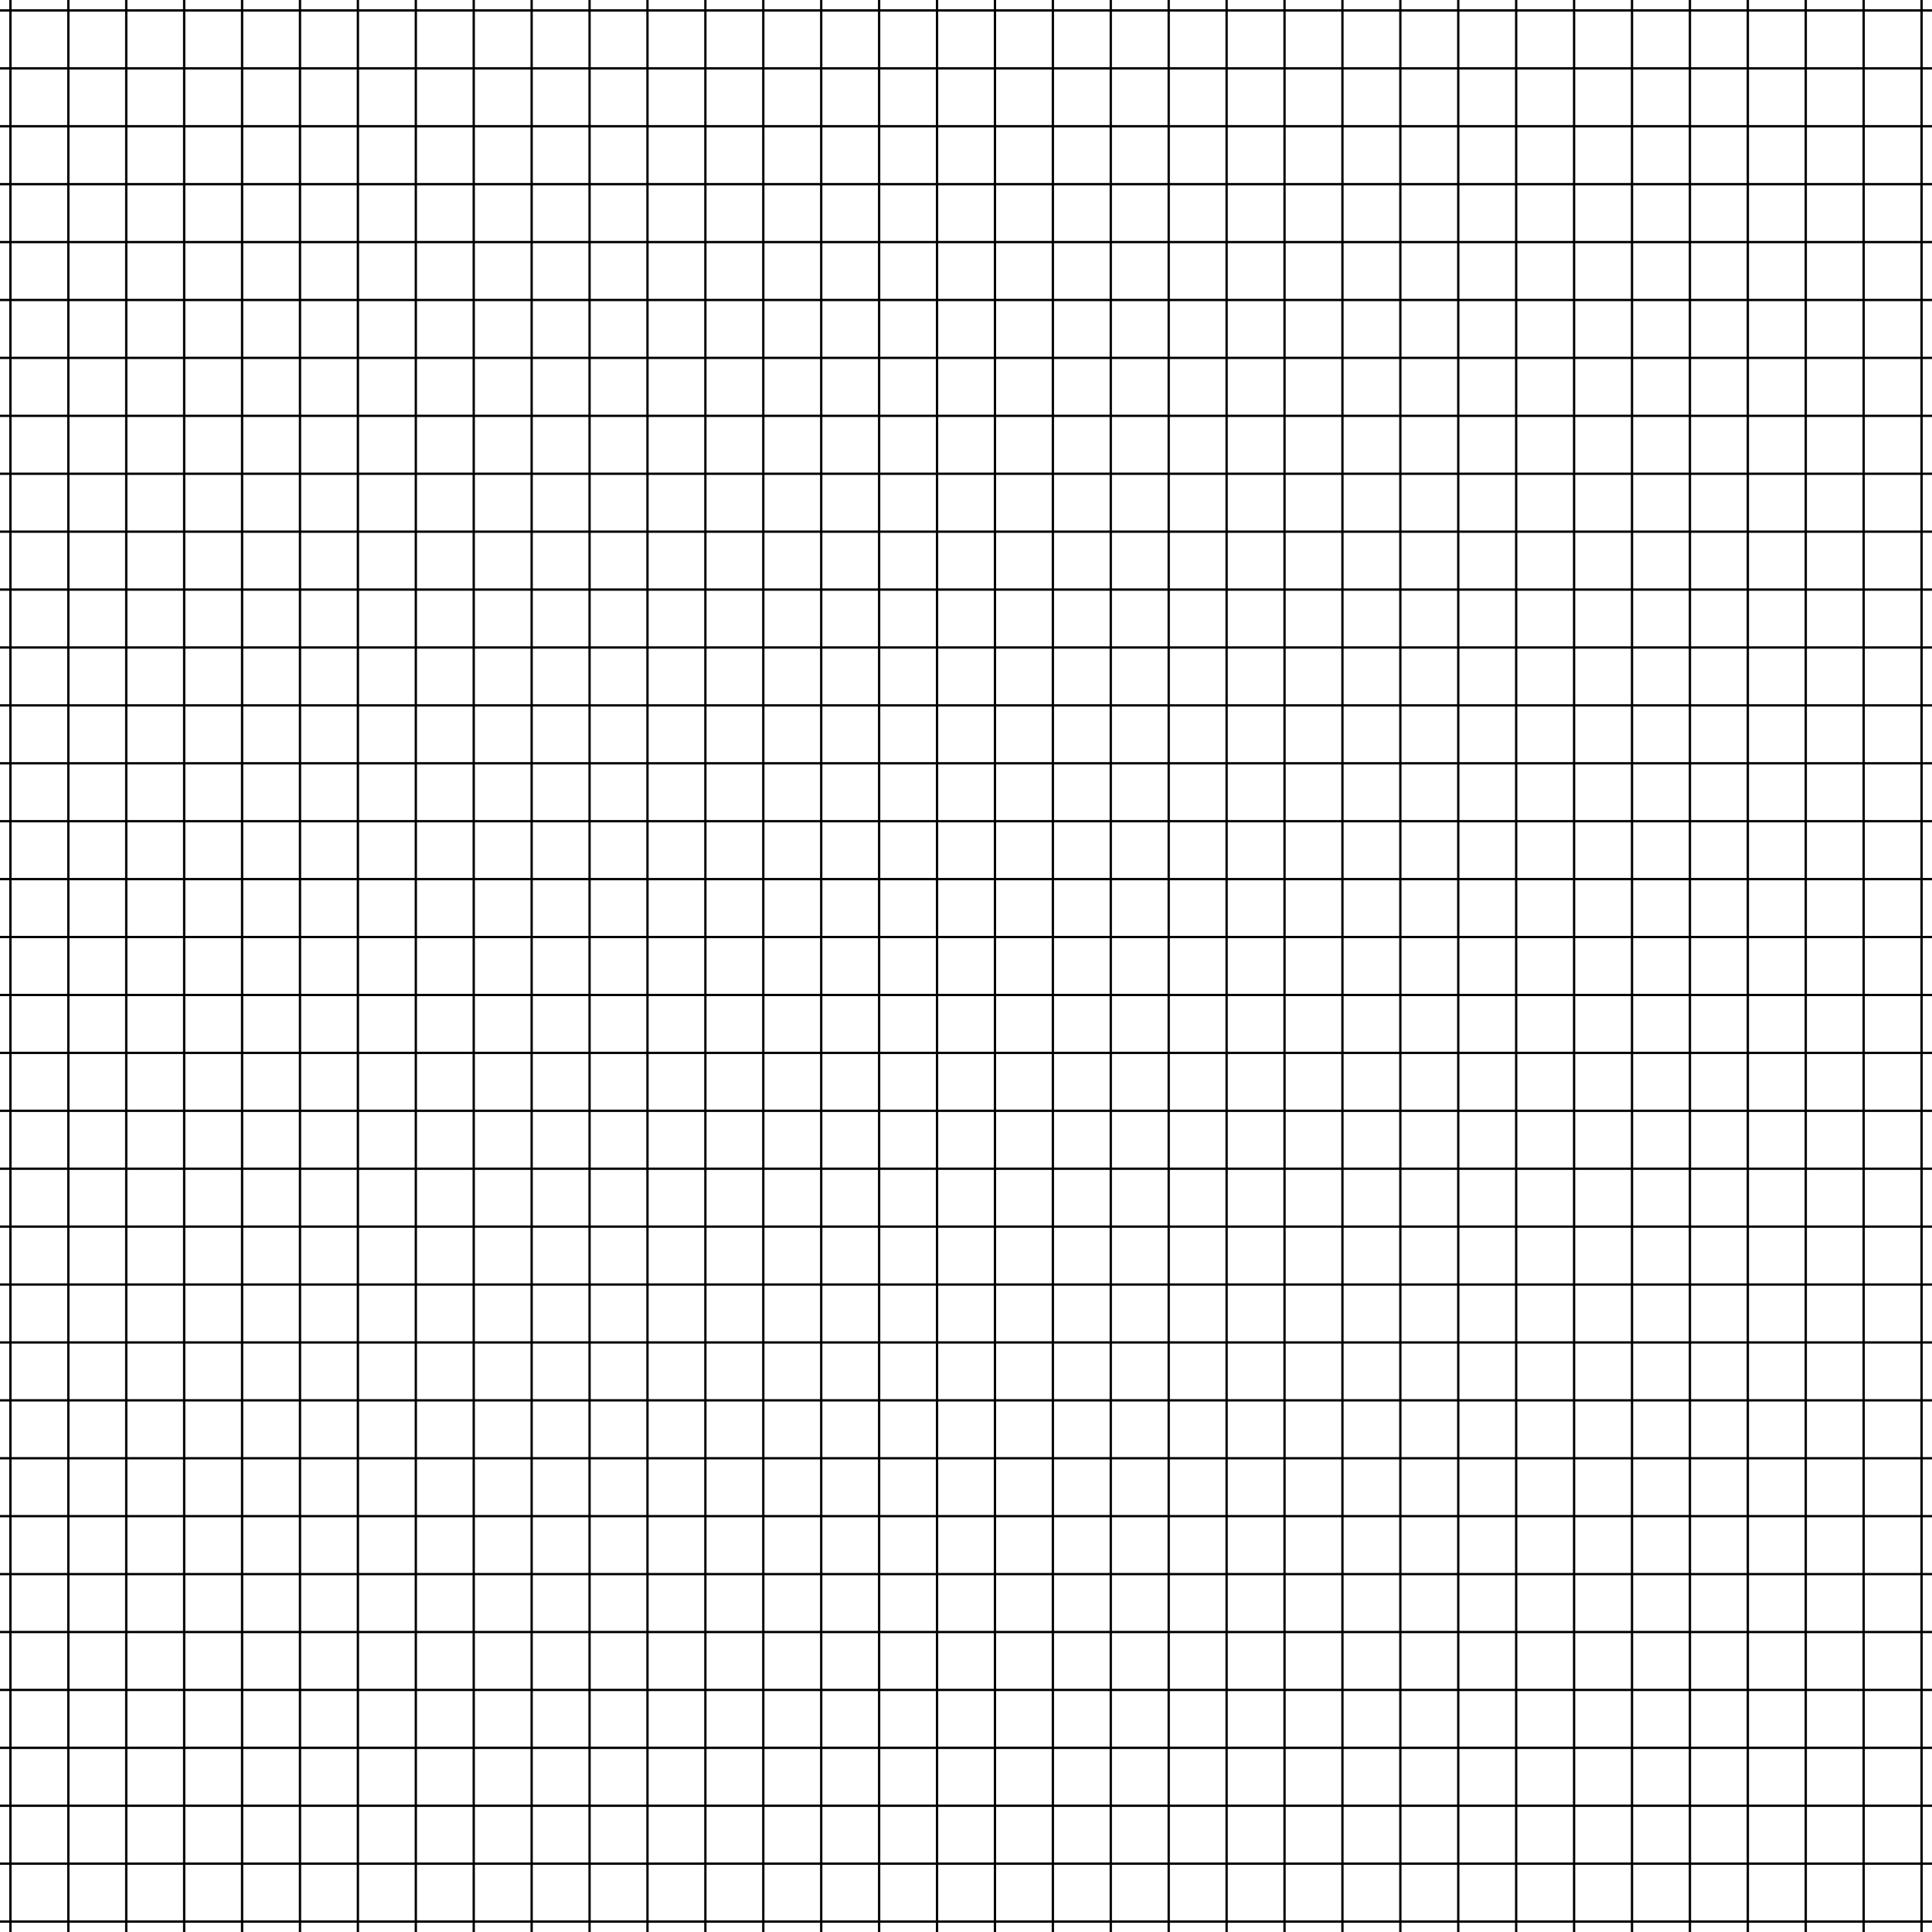 <svg xmlns="http://www.w3.org/2000/svg" width="834" height="834" viewBox="0 0 834 834">
  <g id="Group_1346" data-name="Group 1346" transform="translate(4 -0.5)">
    <g id="Group_1346-2" data-name="Group 1346">
      <line id="Line_156" data-name="Line 156" y2="834" transform="translate(0.5 0.5)" fill="none" stroke="#000" stroke-width="1"/>
      <line id="Line_156-2" data-name="Line 156" y2="834" transform="translate(25.5 0.5)" fill="none" stroke="#000" stroke-width="1"/>
      <line id="Line_156-3" data-name="Line 156" y2="834" transform="translate(50.5 0.5)" fill="none" stroke="#000" stroke-width="1"/>
      <line id="Line_156-4" data-name="Line 156" y2="834" transform="translate(75.5 0.5)" fill="none" stroke="#000" stroke-width="1"/>
      <line id="Line_156-5" data-name="Line 156" y2="834" transform="translate(100.5 0.5)" fill="none" stroke="#000" stroke-width="1"/>
      <line id="Line_156-6" data-name="Line 156" y2="834" transform="translate(125.5 0.5)" fill="none" stroke="#000" stroke-width="1"/>
      <line id="Line_156-7" data-name="Line 156" y2="834" transform="translate(150.5 0.5)" fill="none" stroke="#000" stroke-width="1"/>
      <line id="Line_156-8" data-name="Line 156" y2="834" transform="translate(175.5 0.5)" fill="none" stroke="#000" stroke-width="1"/>
      <line id="Line_156-9" data-name="Line 156" y2="834" transform="translate(200.5 0.5)" fill="none" stroke="#000" stroke-width="1"/>
      <line id="Line_156-10" data-name="Line 156" y2="834" transform="translate(225.5 0.5)" fill="none" stroke="#000" stroke-width="1"/>
      <line id="Line_156-11" data-name="Line 156" y2="834" transform="translate(250.5 0.5)" fill="none" stroke="#000" stroke-width="1"/>
      <line id="Line_156-12" data-name="Line 156" y2="834" transform="translate(275.5 0.5)" fill="none" stroke="#000" stroke-width="1"/>
      <line id="Line_156-13" data-name="Line 156" y2="834" transform="translate(300.5 0.5)" fill="none" stroke="#000" stroke-width="1"/>
      <line id="Line_156-14" data-name="Line 156" y2="834" transform="translate(325.5 0.5)" fill="none" stroke="#000" stroke-width="1"/>
      <line id="Line_156-15" data-name="Line 156" y2="834" transform="translate(350.5 0.5)" fill="none" stroke="#000" stroke-width="1"/>
      <line id="Line_156-16" data-name="Line 156" y2="834" transform="translate(375.5 0.5)" fill="none" stroke="#000" stroke-width="1"/>
      <line id="Line_156-17" data-name="Line 156" y2="834" transform="translate(400.5 0.5)" fill="none" stroke="#000" stroke-width="1"/>
      <line id="Line_156-18" data-name="Line 156" y2="834" transform="translate(425.5 0.5)" fill="none" stroke="#000" stroke-width="1"/>
      <line id="Line_156-19" data-name="Line 156" y2="834" transform="translate(450.5 0.5)" fill="none" stroke="#000" stroke-width="1"/>
      <line id="Line_156-20" data-name="Line 156" y2="834" transform="translate(475.5 0.5)" fill="none" stroke="#000" stroke-width="1"/>
      <line id="Line_156-21" data-name="Line 156" y2="834" transform="translate(500.5 0.5)" fill="none" stroke="#000" stroke-width="1"/>
      <line id="Line_156-22" data-name="Line 156" y2="834" transform="translate(525.5 0.5)" fill="none" stroke="#000" stroke-width="1"/>
      <line id="Line_156-23" data-name="Line 156" y2="834" transform="translate(550.5 0.5)" fill="none" stroke="#000" stroke-width="1"/>
      <line id="Line_156-24" data-name="Line 156" y2="834" transform="translate(575.5 0.5)" fill="none" stroke="#000" stroke-width="1"/>
      <line id="Line_156-25" data-name="Line 156" y2="834" transform="translate(600.5 0.5)" fill="none" stroke="#000" stroke-width="1"/>
      <line id="Line_156-26" data-name="Line 156" y2="834" transform="translate(625.5 0.5)" fill="none" stroke="#000" stroke-width="1"/>
      <line id="Line_156-27" data-name="Line 156" y2="834" transform="translate(650.5 0.5)" fill="none" stroke="#000" stroke-width="1"/>
      <line id="Line_156-28" data-name="Line 156" y2="834" transform="translate(675.5 0.5)" fill="none" stroke="#000" stroke-width="1"/>
      <line id="Line_156-29" data-name="Line 156" y2="834" transform="translate(700.5 0.5)" fill="none" stroke="#000" stroke-width="1"/>
      <line id="Line_156-30" data-name="Line 156" y2="834" transform="translate(725.5 0.5)" fill="none" stroke="#000" stroke-width="1"/>
      <line id="Line_156-31" data-name="Line 156" y2="834" transform="translate(750.5 0.5)" fill="none" stroke="#000" stroke-width="1"/>
      <line id="Line_156-32" data-name="Line 156" y2="834" transform="translate(775.5 0.5)" fill="none" stroke="#000" stroke-width="1"/>
      <line id="Line_156-33" data-name="Line 156" y2="834" transform="translate(800.5 0.5)" fill="none" stroke="#000" stroke-width="1"/>
      <line id="Line_156-34" data-name="Line 156" y2="834" transform="translate(825.5 0.5)" fill="none" stroke="#000" stroke-width="1"/>
    </g>
    <g id="Group_1347" data-name="Group 1347" transform="translate(830.5 4.5) rotate(90)">
      <line id="Line_156-35" data-name="Line 156" y2="834" transform="translate(0.5 0.5)" fill="none" stroke="#000" stroke-width="1"/>
      <line id="Line_156-36" data-name="Line 156" y2="834" transform="translate(25.5 0.5)" fill="none" stroke="#000" stroke-width="1"/>
      <line id="Line_156-37" data-name="Line 156" y2="834" transform="translate(50.5 0.5)" fill="none" stroke="#000" stroke-width="1"/>
      <line id="Line_156-38" data-name="Line 156" y2="834" transform="translate(75.5 0.5)" fill="none" stroke="#000" stroke-width="1"/>
      <line id="Line_156-39" data-name="Line 156" y2="834" transform="translate(100.5 0.5)" fill="none" stroke="#000" stroke-width="1"/>
      <line id="Line_156-40" data-name="Line 156" y2="834" transform="translate(125.5 0.5)" fill="none" stroke="#000" stroke-width="1"/>
      <line id="Line_156-41" data-name="Line 156" y2="834" transform="translate(150.5 0.5)" fill="none" stroke="#000" stroke-width="1"/>
      <line id="Line_156-42" data-name="Line 156" y2="834" transform="translate(175.5 0.5)" fill="none" stroke="#000" stroke-width="1"/>
      <line id="Line_156-43" data-name="Line 156" y2="834" transform="translate(200.5 0.5)" fill="none" stroke="#000" stroke-width="1"/>
      <line id="Line_156-44" data-name="Line 156" y2="834" transform="translate(225.5 0.5)" fill="none" stroke="#000" stroke-width="1"/>
      <line id="Line_156-45" data-name="Line 156" y2="834" transform="translate(250.5 0.5)" fill="none" stroke="#000" stroke-width="1"/>
      <line id="Line_156-46" data-name="Line 156" y2="834" transform="translate(275.5 0.5)" fill="none" stroke="#000" stroke-width="1"/>
      <line id="Line_156-47" data-name="Line 156" y2="834" transform="translate(300.5 0.5)" fill="none" stroke="#000" stroke-width="1"/>
      <line id="Line_156-48" data-name="Line 156" y2="834" transform="translate(325.5 0.5)" fill="none" stroke="#000" stroke-width="1"/>
      <line id="Line_156-49" data-name="Line 156" y2="834" transform="translate(350.5 0.5)" fill="none" stroke="#000" stroke-width="1"/>
      <line id="Line_156-50" data-name="Line 156" y2="834" transform="translate(375.5 0.5)" fill="none" stroke="#000" stroke-width="1"/>
      <line id="Line_156-51" data-name="Line 156" y2="834" transform="translate(400.5 0.5)" fill="none" stroke="#000" stroke-width="1"/>
      <line id="Line_156-52" data-name="Line 156" y2="834" transform="translate(425.5 0.5)" fill="none" stroke="#000" stroke-width="1"/>
      <line id="Line_156-53" data-name="Line 156" y2="834" transform="translate(450.5 0.5)" fill="none" stroke="#000" stroke-width="1"/>
      <line id="Line_156-54" data-name="Line 156" y2="834" transform="translate(475.5 0.5)" fill="none" stroke="#000" stroke-width="1"/>
      <line id="Line_156-55" data-name="Line 156" y2="834" transform="translate(500.5 0.5)" fill="none" stroke="#000" stroke-width="1"/>
      <line id="Line_156-56" data-name="Line 156" y2="834" transform="translate(525.5 0.5)" fill="none" stroke="#000" stroke-width="1"/>
      <line id="Line_156-57" data-name="Line 156" y2="834" transform="translate(550.5 0.5)" fill="none" stroke="#000" stroke-width="1"/>
      <line id="Line_156-58" data-name="Line 156" y2="834" transform="translate(575.5 0.5)" fill="none" stroke="#000" stroke-width="1"/>
      <line id="Line_156-59" data-name="Line 156" y2="834" transform="translate(600.5 0.5)" fill="none" stroke="#000" stroke-width="1"/>
      <line id="Line_156-60" data-name="Line 156" y2="834" transform="translate(625.5 0.5)" fill="none" stroke="#000" stroke-width="1"/>
      <line id="Line_156-61" data-name="Line 156" y2="834" transform="translate(650.5 0.5)" fill="none" stroke="#000" stroke-width="1"/>
      <line id="Line_156-62" data-name="Line 156" y2="834" transform="translate(675.5 0.5)" fill="none" stroke="#000" stroke-width="1"/>
      <line id="Line_156-63" data-name="Line 156" y2="834" transform="translate(700.5 0.5)" fill="none" stroke="#000" stroke-width="1"/>
      <line id="Line_156-64" data-name="Line 156" y2="834" transform="translate(725.5 0.5)" fill="none" stroke="#000" stroke-width="1"/>
      <line id="Line_156-65" data-name="Line 156" y2="834" transform="translate(750.5 0.5)" fill="none" stroke="#000" stroke-width="1"/>
      <line id="Line_156-66" data-name="Line 156" y2="834" transform="translate(775.5 0.5)" fill="none" stroke="#000" stroke-width="1"/>
      <line id="Line_156-67" data-name="Line 156" y2="834" transform="translate(800.5 0.5)" fill="none" stroke="#000" stroke-width="1"/>
      <line id="Line_156-68" data-name="Line 156" y2="834" transform="translate(825.5 0.5)" fill="none" stroke="#000" stroke-width="1"/>
    </g>
  </g>
</svg>
